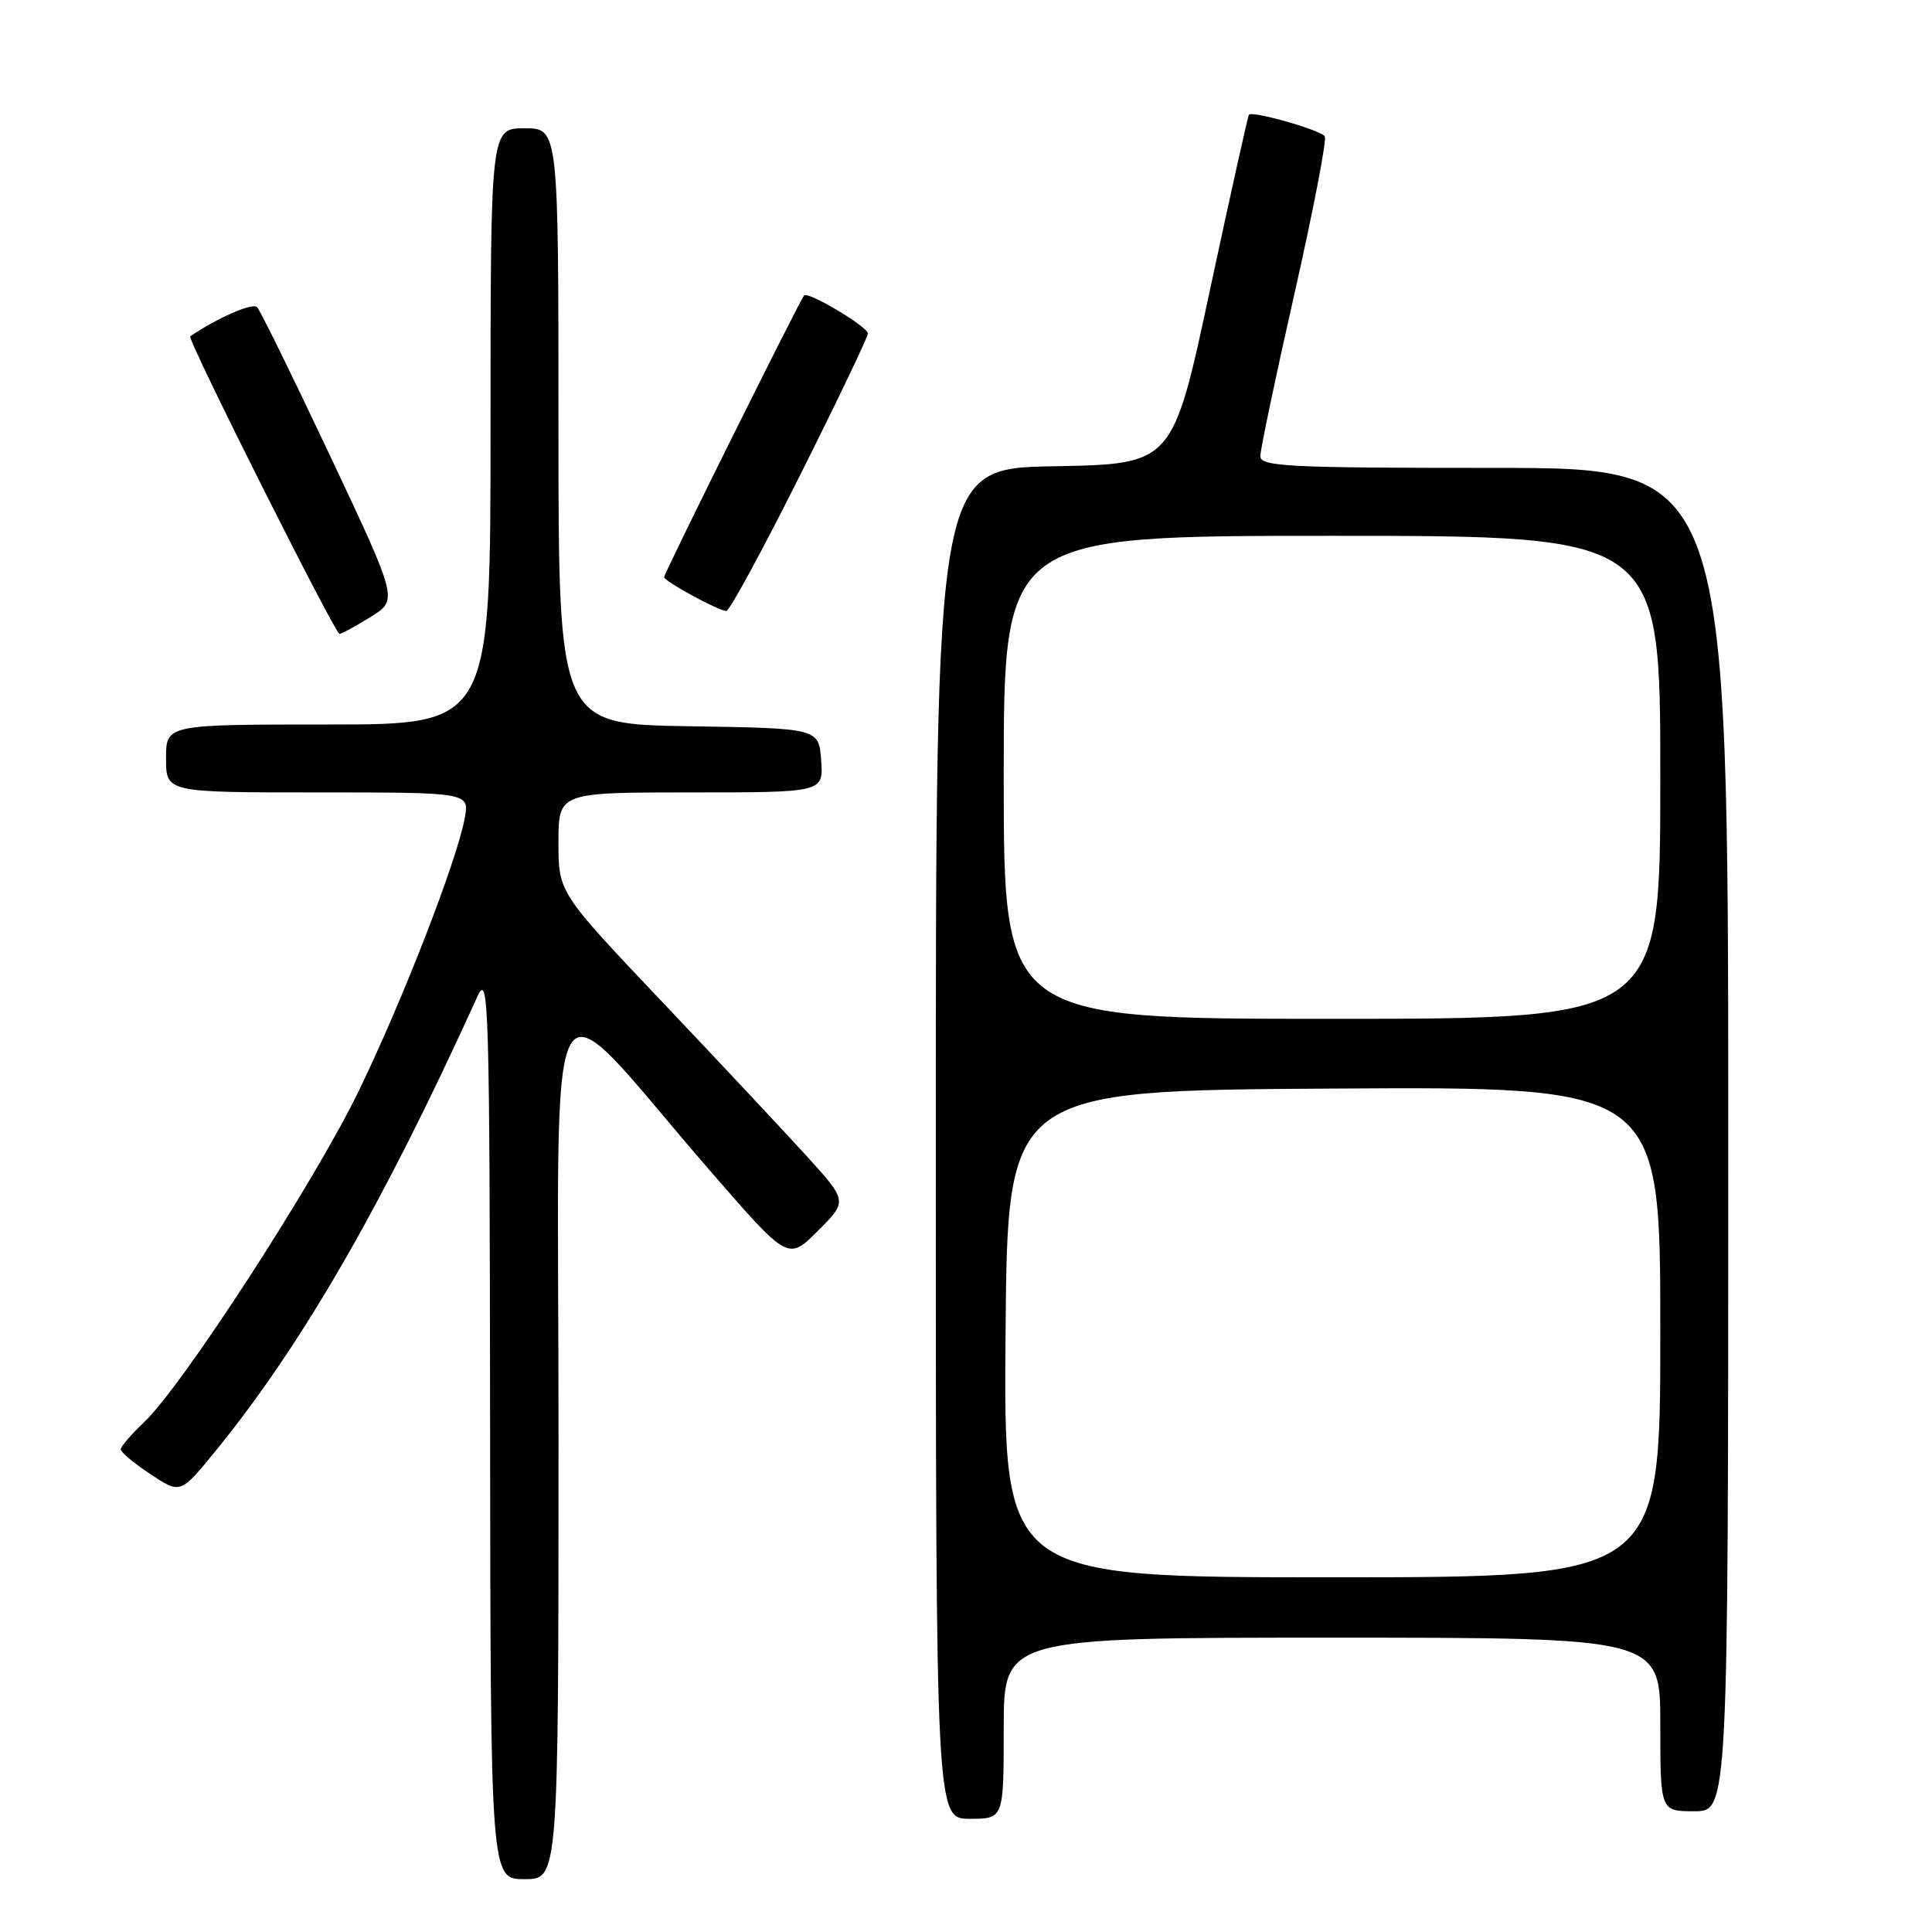 <?xml version="1.0" encoding="UTF-8" standalone="no"?>
<!DOCTYPE svg PUBLIC "-//W3C//DTD SVG 1.1//EN" "http://www.w3.org/Graphics/SVG/1.1/DTD/svg11.dtd" >
<svg xmlns="http://www.w3.org/2000/svg" xmlns:xlink="http://www.w3.org/1999/xlink" version="1.1" viewBox="0 0 256 256">
 <g >
 <path fill="currentColor"
d=" M 74.01 190.75 C 74.02 124.65 71.48 129.11 94.21 155.27 C 104.43 167.04 104.43 167.04 108.37 163.10 C 112.31 159.16 112.31 159.16 106.91 153.21 C 103.93 149.94 95.31 140.73 87.75 132.76 C 74.00 118.26 74.00 118.26 74.00 111.63 C 74.00 105.00 74.00 105.00 91.56 105.00 C 109.11 105.00 109.11 105.00 108.81 100.75 C 108.50 96.50 108.50 96.50 91.25 96.23 C 74.00 95.95 74.00 95.95 74.00 56.48 C 74.00 17.00 74.00 17.00 69.50 17.00 C 65.00 17.00 65.00 17.00 65.00 56.50 C 65.00 96.00 65.00 96.00 43.50 96.00 C 22.00 96.00 22.00 96.00 22.00 100.50 C 22.00 105.00 22.00 105.00 42.11 105.00 C 62.22 105.00 62.22 105.00 61.57 108.46 C 60.50 114.17 53.37 132.51 47.55 144.53 C 41.71 156.59 24.21 183.60 19.10 188.44 C 17.40 190.05 16.00 191.68 16.00 192.05 C 16.00 192.43 17.78 193.91 19.96 195.35 C 23.91 197.97 23.91 197.97 28.58 192.24 C 40.07 178.14 50.76 159.58 63.28 132.00 C 64.76 128.75 64.88 132.86 64.94 188.75 C 65.00 249.00 65.00 249.00 69.50 249.00 C 74.00 249.00 74.00 249.00 74.01 190.75 Z  M 133.00 229.00 C 133.00 217.00 133.00 217.00 176.50 217.00 C 220.00 217.00 220.00 217.00 220.00 228.50 C 220.00 240.00 220.00 240.00 224.50 240.00 C 229.00 240.00 229.00 240.00 229.00 151.00 C 229.00 62.00 229.00 62.00 198.00 62.00 C 170.53 62.00 167.00 61.82 167.00 60.43 C 167.00 59.57 169.04 49.87 171.53 38.88 C 174.02 27.89 175.82 18.52 175.54 18.07 C 175.03 17.24 165.98 14.66 165.49 15.20 C 165.35 15.37 163.02 25.85 160.31 38.50 C 155.39 61.50 155.39 61.50 139.70 61.78 C 124.00 62.05 124.00 62.05 124.00 151.53 C 124.00 241.00 124.00 241.00 128.50 241.00 C 133.00 241.00 133.00 241.00 133.00 229.00 Z  M 49.12 81.74 C 52.74 79.50 52.74 79.50 43.79 60.50 C 38.86 50.05 34.49 41.14 34.06 40.70 C 33.47 40.08 28.80 42.12 25.20 44.57 C 24.75 44.87 44.39 84.00 44.99 83.99 C 45.27 83.99 47.13 82.98 49.12 81.74 Z  M 105.99 63.01 C 110.95 53.12 115.00 44.65 115.00 44.19 C 115.00 43.30 107.08 38.57 106.55 39.15 C 105.99 39.75 88.00 75.95 88.00 76.47 C 88.00 77.02 95.11 80.89 96.24 80.96 C 96.65 80.98 101.04 72.90 105.99 63.01 Z  M 133.24 176.75 C 133.50 144.50 133.50 144.50 176.75 144.24 C 220.00 143.98 220.00 143.98 220.00 176.49 C 220.00 209.00 220.00 209.00 176.49 209.00 C 132.97 209.00 132.97 209.00 133.24 176.75 Z  M 133.00 103.00 C 133.00 71.00 133.00 71.00 176.50 71.00 C 220.00 71.00 220.00 71.00 220.00 103.00 C 220.00 135.00 220.00 135.00 176.50 135.00 C 133.00 135.00 133.00 135.00 133.00 103.00 Z "/>
</g>
</svg>